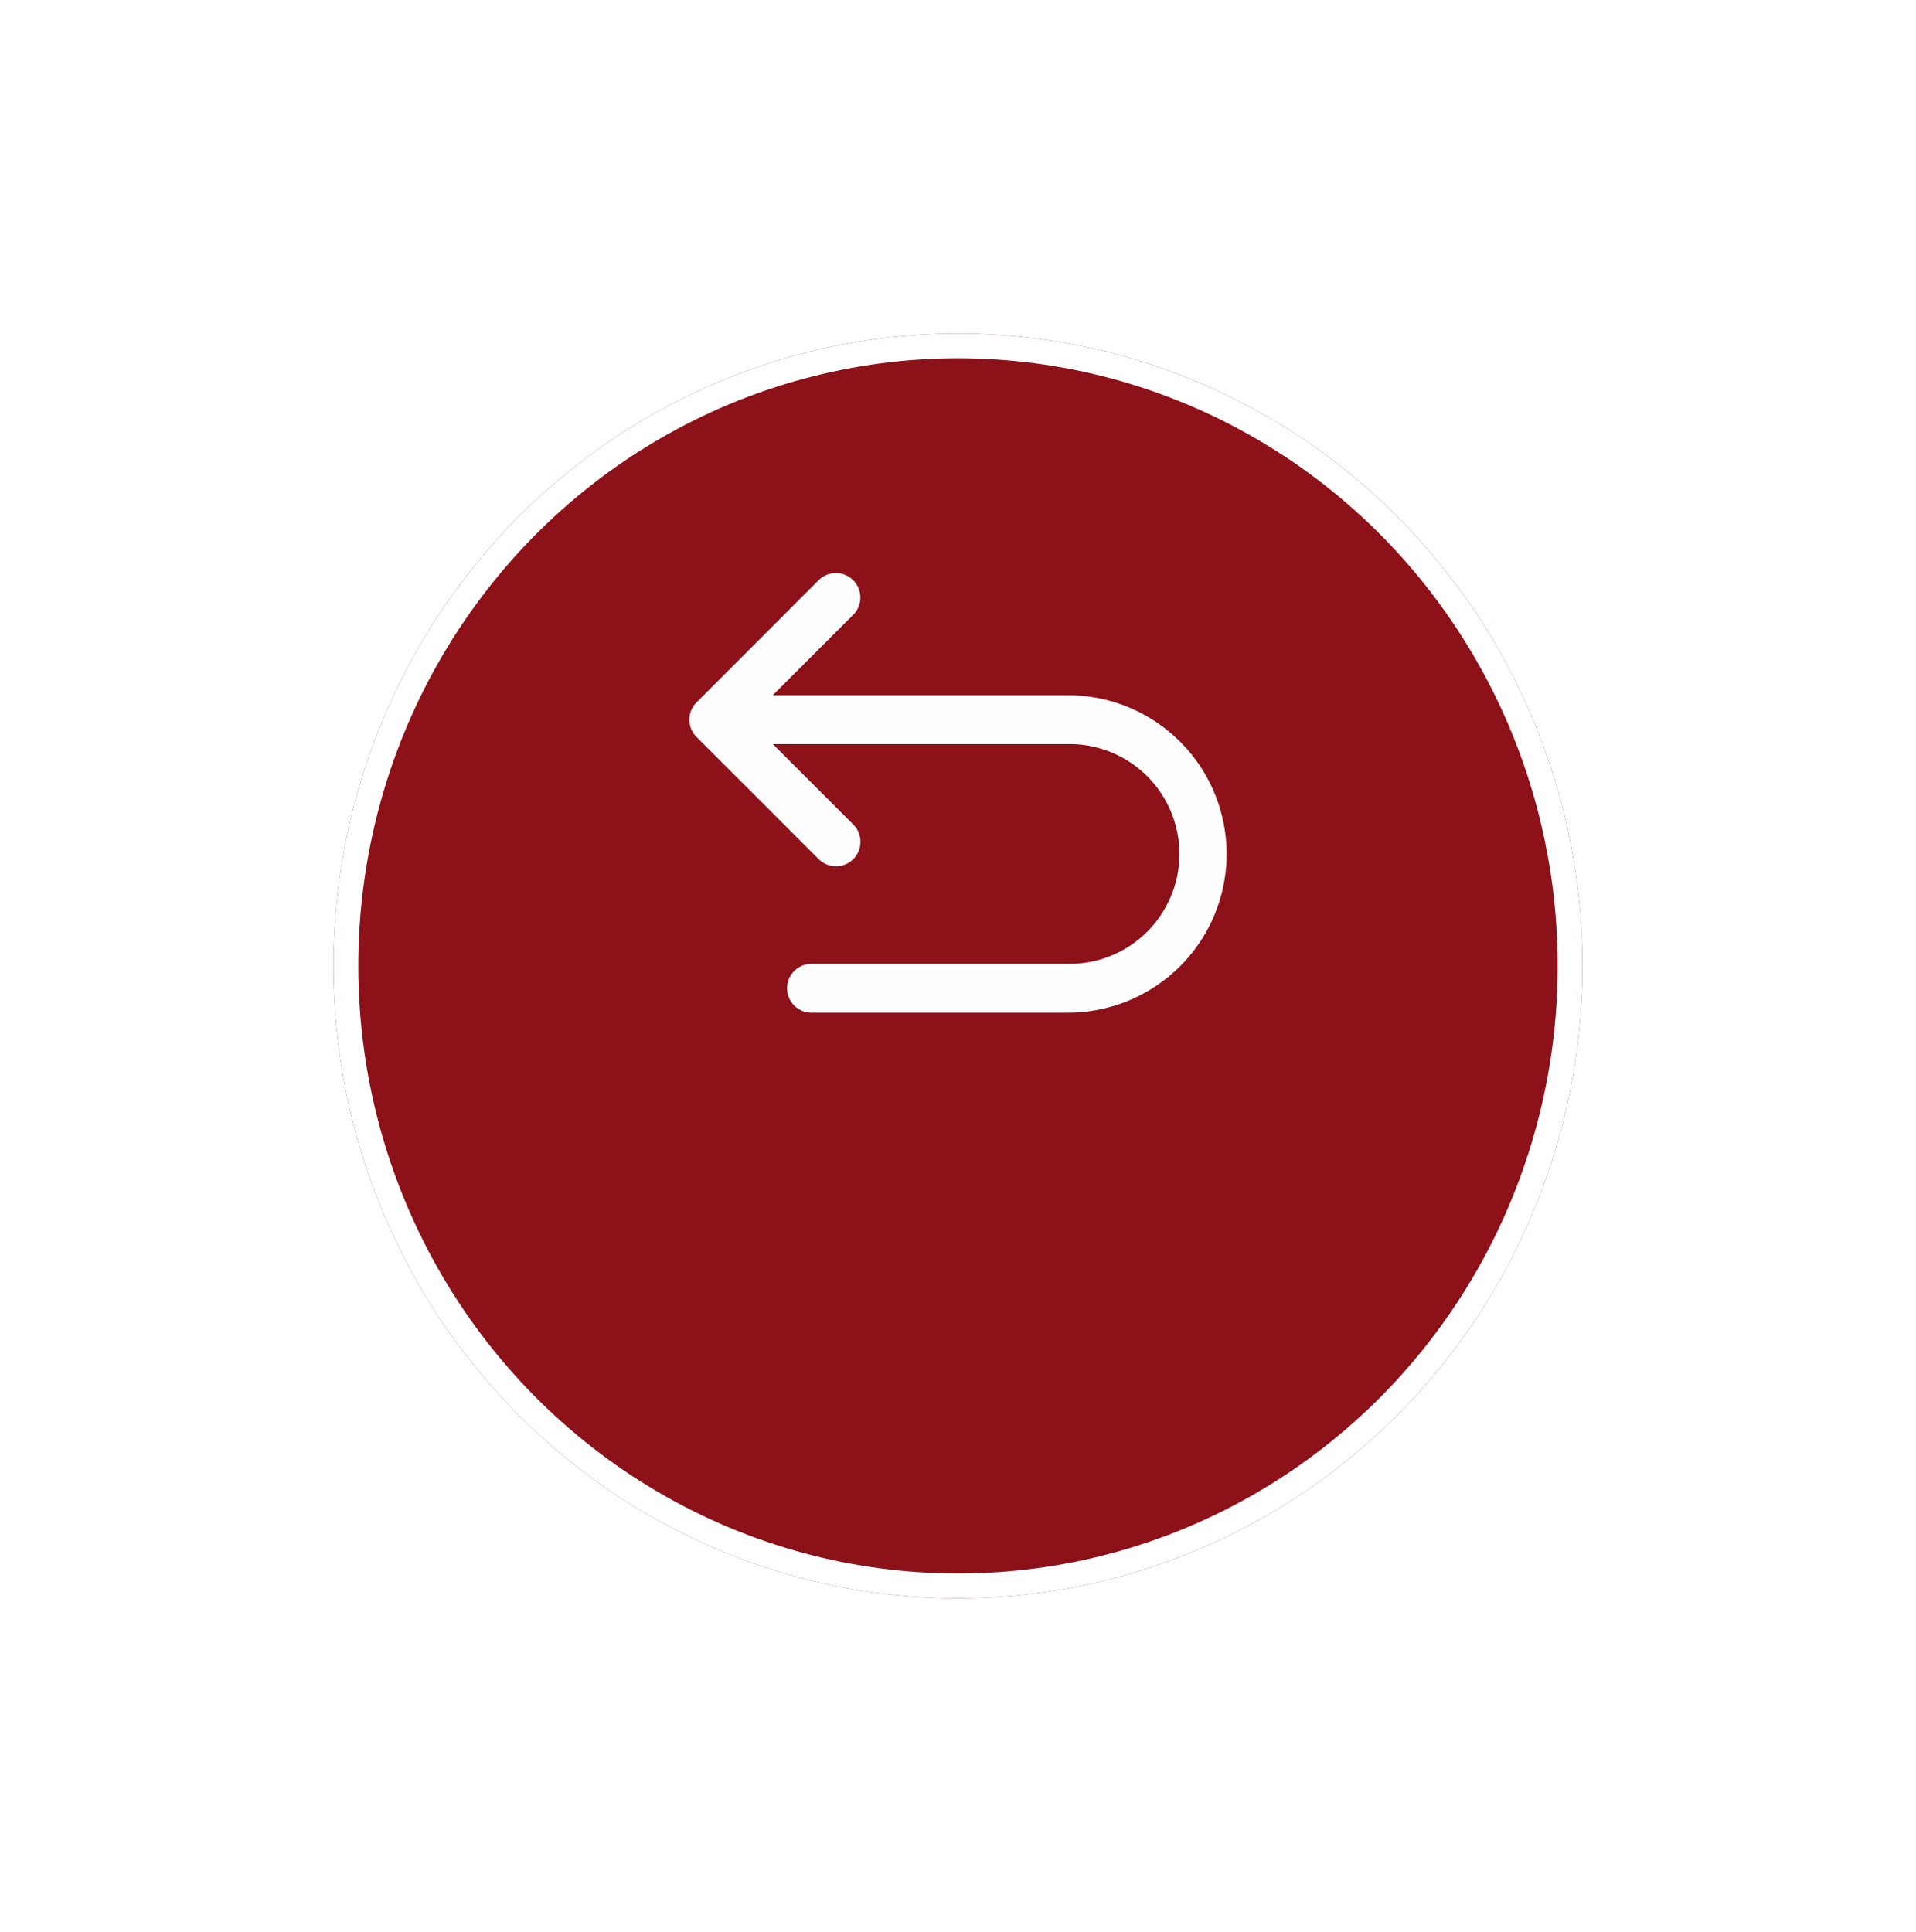 <svg xmlns="http://www.w3.org/2000/svg" xmlns:xlink="http://www.w3.org/1999/xlink" width="77.533" height="78.176" viewBox="0 0 77.533 78.176">
  <defs>
    <filter id="Ellipse_55" x="0" y="0" width="77.533" height="78.176" filterUnits="userSpaceOnUse">
      <feOffset dy="7" input="SourceAlpha"/>
      <feGaussianBlur stdDeviation="4.5" result="blur"/>
      <feFlood flood-opacity="0.161"/>
      <feComposite operator="in" in2="blur"/>
      <feComposite in="SourceGraphic"/>
    </filter>
  </defs>
  <g id="Group_1522" data-name="Group 1522" transform="translate(13.5 6.5)">
    <g transform="matrix(1, 0, 0, 1, -13.5, -6.5)" filter="url(#Ellipse_55)">
      <g id="Ellipse_55-2" data-name="Ellipse 55" transform="translate(13.5 6.5)" fill="#8d1118" stroke="#fff" stroke-width="1">
        <ellipse cx="25.266" cy="25.588" rx="25.266" ry="25.588" stroke="none"/>
        <ellipse cx="25.266" cy="25.588" rx="24.766" ry="25.088" fill="none"/>
      </g>
    </g>
    <path id="_19662153031641180047" data-name="19662153031641180047" d="M36.649,68.94H24.707l3.254-3.254a.988.988,0,0,0-1.4-1.4L21.623,69.23a.988.988,0,0,0,0,1.4l4.941,4.941a.988.988,0,1,0,1.4-1.4l-3.254-3.254H36.649a4.447,4.447,0,1,1,0,8.893H26.274a.988.988,0,0,0,0,1.976H36.649a6.423,6.423,0,1,0,0-12.846Z" transform="translate(-6.936 -47.305)" fill="#fefefe"/>
  </g>
</svg>
